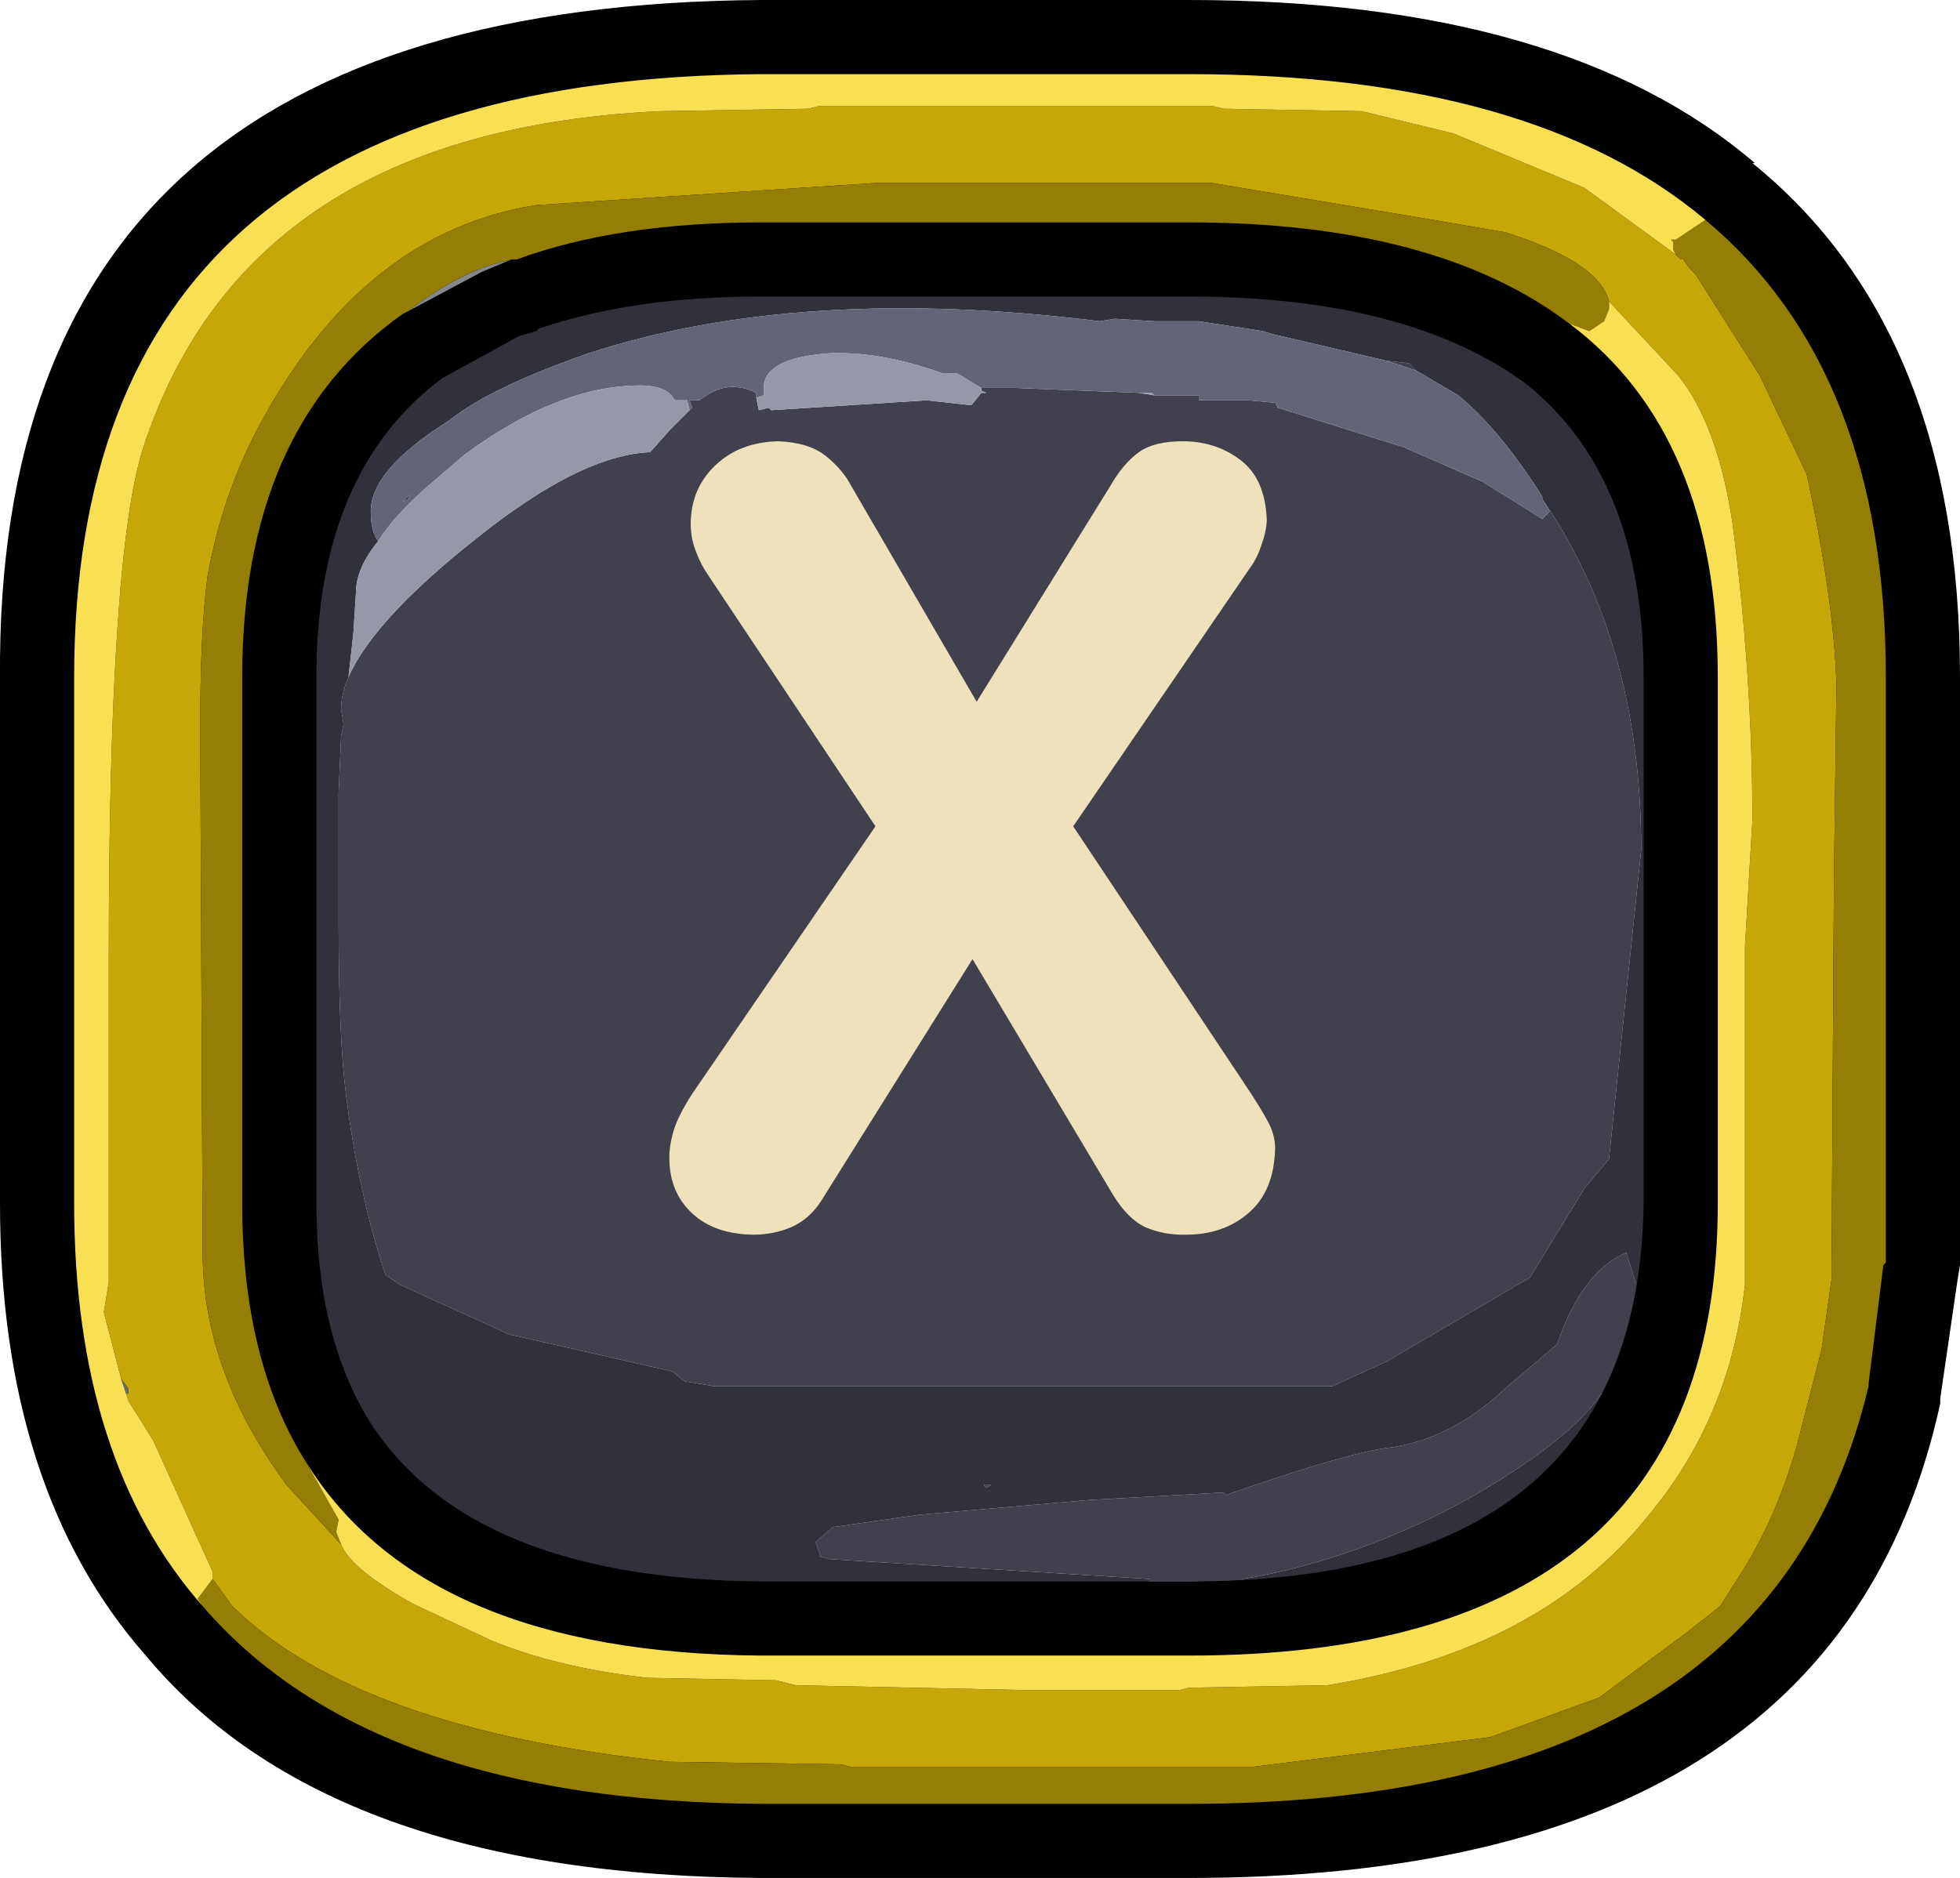 <?xml version="1.0" encoding="UTF-8" standalone="no"?>
<svg xmlns:ffdec="https://www.free-decompiler.com/flash" xmlns:xlink="http://www.w3.org/1999/xlink" ffdec:objectType="frame" height="38.0px" width="39.65px" xmlns="http://www.w3.org/2000/svg">
  <g transform="matrix(1.0, 0.0, 0.0, 1.0, 1.5, 1.5)">
    <use ffdec:characterId="115" height="29.0" transform="matrix(1.0, 0.0, 0.0, 1.0, 2.3, 3.0)" width="32.95" xlink:href="#shape0"/>
    <use ffdec:characterId="117" height="38.0" transform="matrix(1.0, 0.0, 0.0, 1.0, -1.5, -1.5)" width="39.65" xlink:href="#sprite0"/>
    <filter id="filter1">
      <feColorMatrix in="SourceGraphic" result="filterResult0" type="matrix" values="0 0 0 0 0.0,0 0 0 0 0.0,0 0 0 0 0.0,0 0 0 1 0"/>
      <feConvolveMatrix divisor="9.0" in="filterResult0" kernelMatrix="1 1 1 1 1 1 1 1 1" order="3 3" result="filterResult1"/>
      <feComposite in="SourceGraphic" in2="filterResult1" operator="over" result="filterResult2"/>
    </filter>
    <use ffdec:characterId="118" filter="url(#filter1)" height="29.9" transform="matrix(1.0, 0.0, 0.0, 1.0, 9.0, 2.0)" width="18.65" xlink:href="#text0"/>
  </g>
  <defs>
    <g id="shape0" transform="matrix(1.0, 0.0, 0.0, 1.0, -2.3, -3.0)">
      <path d="M33.0 3.4 L27.75 3.4 26.55 3.3 25.45 3.2 24.15 3.4 23.95 3.5 22.75 3.5 22.75 3.4 15.25 3.35 15.05 3.45 14.85 3.45 13.95 3.3 Q11.95 3.2 9.3 4.0 7.75 4.45 6.55 5.0 L6.3 5.1 Q8.95 3.0 14.1 3.0 L32.85 3.0 33.0 3.4 M3.5 10.6 L3.65 10.6 3.7 10.6 4.4 10.3 Q3.75 12.8 3.75 15.25 L3.85 19.2 3.85 19.3 3.4 19.1 3.4 12.2 3.5 10.6 M3.9 26.4 L5.4 28.0 Q9.4 31.9 15.15 31.9 15.75 31.9 16.0 31.2 L19.5 31.1 19.7 31.1 19.8 30.95 Q20.35 31.35 21.55 31.4 L22.75 31.35 22.75 31.25 Q28.55 30.35 31.2 28.45 L32.45 27.25 32.65 27.1 Q31.15 30.6 26.8 31.6 L29.9 31.9 31.85 31.85 31.8 32.0 14.1 32.0 Q5.7 32.0 3.9 26.4 M34.45 26.55 L33.1 26.55 33.15 26.5 Q33.95 25.5 34.95 20.35 L35.15 19.35 35.0 24.55 34.45 26.55 M35.15 18.85 L34.95 17.95 Q34.7 17.5 34.2 17.8 L33.95 15.15 33.9 14.35 33.6 11.85 33.45 10.85 33.3 10.6 32.25 8.85 32.85 8.55 32.9 8.5 Q33.3 8.15 33.3 7.7 L33.3 7.5 34.45 7.5 Q35.25 10.9 35.25 15.0 L35.15 18.85 M27.15 6.0 L26.55 5.8 27.0 5.85 27.15 6.0 M12.45 6.8 L12.5 6.75 12.45 6.6 12.65 6.6 Q13.2 6.15 13.8 6.45 L13.8 6.55 13.85 6.8 14.05 6.75 14.1 6.8 17.25 6.6 18.15 6.7 18.35 6.45 18.45 6.45 18.35 6.4 18.35 6.35 19.05 6.35 21.55 6.45 21.85 6.5 22.1 6.5 22.75 6.5 22.75 6.6 23.75 6.6 24.3 6.65 24.35 6.75 26.9 7.55 28.5 8.25 29.7 9.0 29.85 8.85 29.7 8.6 Q31.7 11.5 31.7 15.7 L31.05 21.95 30.55 22.55 29.45 24.35 26.55 26.05 25.45 26.55 12.95 26.55 12.35 26.45 12.1 26.25 8.8 25.5 6.6 24.5 6.3 24.3 Q5.75 22.65 5.5 20.65 5.35 19.5 5.35 17.15 L5.35 14.55 5.4 13.4 5.45 13.15 5.4 12.85 Q5.4 12.55 5.55 12.2 6.1 10.95 8.45 9.15 10.35 7.7 11.65 7.65 L12.05 7.2 12.1 7.15 12.45 6.8 M31.65 24.65 Q31.65 25.3 31.1 26.55 L31.05 26.65 30.9 26.7 Q30.25 27.65 28.25 28.8 26.0 30.05 23.65 30.45 L23.6 30.5 23.25 30.5 22.75 30.55 22.75 30.5 21.75 30.5 21.75 30.45 15.3 30.05 15.1 30.0 15.0 29.7 15.35 29.4 17.1 29.15 20.55 28.85 23.25 28.7 23.3 28.75 Q25.75 27.9 26.55 27.8 27.85 27.65 29.0 26.55 L30.0 25.7 30.15 25.3 Q30.65 24.15 31.4 23.85 L31.65 24.65 M18.4 28.55 L18.55 28.55 18.45 28.6 18.4 28.55" fill="#40414d" fill-rule="evenodd" stroke="none"/>
      <path d="M33.65 5.0 L31.65 5.0 Q32.2 5.35 32.6 5.8 33.25 6.55 33.3 7.5 L33.3 7.7 Q33.3 8.15 32.9 8.5 L32.85 8.55 32.25 8.85 33.3 10.6 33.45 10.85 33.6 11.85 33.9 14.35 33.95 15.15 34.2 17.8 Q34.7 17.5 34.95 17.95 L35.15 18.85 35.15 19.35 34.95 20.35 Q33.95 25.5 33.15 26.5 L33.1 26.55 34.45 26.55 32.55 30.55 31.85 31.85 29.9 31.9 26.8 31.6 Q31.15 30.6 32.65 27.1 L32.45 27.25 31.2 28.45 Q28.55 30.35 22.75 31.25 L22.75 31.35 21.55 31.4 Q20.35 31.35 19.8 30.95 L19.7 31.1 19.5 31.1 16.0 31.2 Q15.75 31.9 15.15 31.9 9.4 31.9 5.4 28.0 L3.9 26.4 Q2.3 24.4 2.3 22.8 L2.55 21.4 2.4 20.15 Q2.4 19.45 3.05 19.15 L3.4 19.1 3.85 19.3 3.85 19.2 3.75 15.25 Q3.75 12.8 4.4 10.3 L3.7 10.6 3.65 10.6 3.5 10.6 Q2.5 10.55 2.5 9.6 2.5 7.6 4.65 6.1 L6.3 5.1 6.55 5.0 Q7.75 4.45 9.3 4.0 11.95 3.2 13.95 3.3 L14.85 3.45 15.05 3.45 15.25 3.35 22.75 3.4 22.75 3.5 23.95 3.5 24.15 3.4 25.45 3.2 26.55 3.3 27.75 3.4 33.0 3.4 33.65 5.0 M26.55 5.8 L24.2 5.25 24.05 5.2 22.75 5.0 21.85 5.0 21.05 4.95 20.75 5.0 Q14.7 4.25 10.4 5.65 8.4 6.35 7.6 7.0 6.0 8.0 6.0 8.85 6.0 9.25 6.15 9.45 5.7 10.0 5.7 10.5 L5.65 11.3 5.55 12.2 Q5.4 12.55 5.4 12.85 L5.45 13.15 5.4 13.4 5.35 14.55 5.35 17.15 Q5.35 19.5 5.5 20.65 5.75 22.65 6.3 24.3 L6.6 24.5 8.8 25.5 12.1 26.25 12.35 26.45 12.95 26.55 25.45 26.55 26.55 26.05 29.45 24.35 30.55 22.55 31.05 21.95 31.7 15.7 Q31.7 11.5 29.7 8.6 L29.7 8.55 Q28.85 7.2 28.0 6.5 L27.15 6.0 27.0 5.85 26.55 5.8 M31.65 24.65 L31.4 23.85 Q30.65 24.15 30.15 25.3 L30.0 25.7 29.0 26.55 Q27.85 27.65 26.55 27.8 25.75 27.9 23.3 28.75 L23.25 28.7 20.55 28.85 17.1 29.15 15.35 29.4 15.0 29.7 15.1 30.0 15.3 30.05 21.75 30.45 21.75 30.5 22.75 30.5 22.75 30.55 23.25 30.5 23.6 30.5 23.65 30.45 Q26.0 30.05 28.25 28.8 30.25 27.65 30.9 26.7 L31.05 26.65 31.1 26.55 Q31.65 25.3 31.65 24.65 M6.65 8.65 L6.8 8.5 6.75 8.6 6.65 8.65 M18.4 28.55 L18.45 28.6 18.55 28.55 18.4 28.55" fill="#30313a" fill-rule="evenodd" stroke="none"/>
      <path d="M32.6 5.8 Q32.2 5.35 31.65 5.0 L33.65 5.0 34.0 5.95 32.6 5.8 M26.55 5.8 L27.15 6.0 28.0 6.5 Q28.85 7.2 29.7 8.55 L29.7 8.6 29.85 8.85 29.7 9.0 28.5 8.25 26.9 7.55 24.35 6.75 24.3 6.65 23.75 6.6 22.75 6.6 22.75 6.5 22.1 6.5 21.85 6.5 21.8 6.45 21.55 6.45 19.05 6.35 18.35 6.35 17.85 6.05 17.55 6.05 Q16.3 5.6 15.25 5.65 13.95 5.75 13.95 6.35 L13.95 6.5 13.8 6.55 13.8 6.45 Q13.2 6.15 12.65 6.6 L12.45 6.6 12.5 6.75 12.45 6.8 12.4 6.6 12.15 6.6 Q12.0 6.3 11.45 6.3 9.8 6.3 7.9 7.7 L7.2 8.3 Q6.5 8.9 6.15 9.45 6.0 9.25 6.0 8.85 6.0 8.0 7.6 7.0 8.4 6.35 10.4 5.65 14.7 4.25 20.75 5.0 L21.05 4.95 21.85 5.0 22.75 5.0 24.05 5.2 24.2 5.25 26.55 5.8 M6.65 8.65 L6.75 8.6 6.8 8.5 6.65 8.65" fill="#636476" fill-rule="evenodd" stroke="none"/>
      <path d="M32.6 5.8 L34.0 5.95 34.45 7.5 33.3 7.5 Q33.25 6.55 32.6 5.8 M6.15 9.45 Q6.5 8.9 7.2 8.3 L7.9 7.7 Q9.8 6.3 11.45 6.3 12.0 6.3 12.15 6.6 L12.4 6.6 12.45 6.8 12.1 7.15 12.05 7.2 11.65 7.65 Q10.35 7.7 8.45 9.15 6.1 10.95 5.55 12.2 L5.65 11.3 5.7 10.5 Q5.7 10.0 6.15 9.45 M13.8 6.55 L13.95 6.5 13.95 6.35 Q13.95 5.75 15.25 5.65 16.3 5.6 17.55 6.05 L17.85 6.05 18.35 6.35 18.35 6.4 18.45 6.45 18.35 6.45 18.15 6.7 17.25 6.6 14.1 6.8 14.05 6.75 13.85 6.8 13.8 6.55 M21.55 6.45 L21.8 6.45 21.85 6.5 21.55 6.45" fill="#9697a7" fill-rule="evenodd" stroke="none"/>
    </g>
    <g id="sprite0" transform="matrix(1.0, 0.0, 0.0, 1.0, 1.5, 1.5)">
      <use ffdec:characterId="116" height="38.0" transform="matrix(1.0, 0.0, 0.0, 1.0, -1.5, -1.5)" width="39.65" xlink:href="#shape1"/>
    </g>
    <g id="shape1" transform="matrix(1.0, 0.0, 0.0, 1.0, 1.5, 1.5)">
      <path d="M14.1 -1.5 L22.55 -1.5 Q30.15 -1.5 34.0 1.8 L33.95 1.8 Q38.15 5.2 38.15 12.2 L38.15 22.85 38.15 24.1 38.1 24.4 37.75 26.8 37.75 26.9 Q35.65 36.5 22.55 36.5 L13.9 36.5 Q5.15 36.45 1.45 32.0 -1.5 28.65 -1.5 22.85 L-1.5 12.2 Q-1.6 -1.4 13.9 -1.5 L14.1 -1.5 M22.55 4.5 L14.1 4.5 13.9 4.5 Q11.3 4.5 9.4 5.15 L9.35 5.2 9.0 5.3 7.45 6.15 Q4.9 8.05 4.9 12.2 L4.9 22.85 Q4.9 25.55 6.0 27.3 8.05 30.45 13.9 30.5 L22.55 30.5 Q31.65 30.5 31.75 22.85 L31.75 12.2 Q31.75 8.15 29.35 6.25 26.95 4.5 22.55 4.5" fill="#000000" fill-rule="evenodd" stroke="none"/>
      <path d="M32.4 3.65 L32.5 3.75 32.55 3.75 32.7 3.95 32.8 4.05 34.1 6.1 35.05 8.1 Q35.6 10.65 35.65 12.35 L35.6 16.25 35.55 24.4 35.35 25.8 34.85 27.75 Q34.4 29.35 33.55 30.6 L33.3 31.0 32.6 31.55 30.85 32.85 28.65 33.65 23.85 34.25 15.7 34.25 15.5 34.2 12.05 34.15 Q5.75 33.5 3.2 31.0 L2.8 30.45 2.8 30.3 1.6 27.65 1.1 26.85 1.05 26.7 1.1 26.7 1.1 26.6 0.95 26.4 0.6 25.05 0.7 24.45 0.7 21.0 0.7 17.9 Q0.7 9.7 1.4 7.55 3.5 1.15 11.85 0.75 L14.85 0.7 15.05 0.65 23.05 0.65 23.25 0.7 26.05 0.75 27.9 1.2 30.55 2.3 32.4 3.65 M5.4 29.75 Q5.6 30.25 6.85 30.95 L8.45 31.7 Q9.8 32.25 11.6 32.45 L14.2 32.5 14.6 32.6 19.35 32.7 22.35 32.7 22.55 32.65 25.35 32.6 Q29.7 31.9 31.9 29.1 33.5 27.15 33.8 24.5 L33.8 17.65 33.95 15.1 Q33.95 12.2 33.55 9.1 33.25 7.1 32.45 6.1 L31.05 4.6 Q30.85 3.8 28.95 3.2 L27.2 2.9 23.0 2.2 16.25 2.2 9.35 2.65 Q5.85 3.2 3.75 7.1 3.0 8.5 2.7 10.15 2.55 11.25 2.55 13.25 L2.6 23.85 Q2.6 26.25 4.3 28.55 L5.4 29.75" fill="#c5a807" fill-rule="evenodd" stroke="none"/>
      <path d="M8.85 3.75 L8.25 4.0 6.75 4.8 Q7.8 4.0 8.65 3.8 L8.85 3.75" fill="#85888a" fill-rule="evenodd" stroke="none"/>
      <path d="M0.95 26.4 L1.1 26.6 1.1 26.7 1.05 26.7 0.95 26.4" fill="#66696e" fill-rule="evenodd" stroke="none"/>
      <path d="M2.8 30.45 L3.2 31.0 Q5.75 33.5 12.05 34.15 L15.5 34.2 15.7 34.25 23.85 34.25 28.65 33.65 30.85 32.85 32.6 31.55 33.3 31.0 33.55 30.6 Q34.4 29.35 34.85 27.75 L35.35 25.8 35.55 24.4 35.6 16.25 35.65 12.35 Q35.6 10.65 35.05 8.1 L34.1 6.1 32.8 4.05 32.7 3.95 32.55 3.75 32.5 3.75 32.4 3.65 32.35 3.55 32.35 3.45 32.35 3.4 32.3 3.35 32.4 3.35 33.0 2.95 Q36.65 6.0 36.65 12.2 L36.65 22.85 36.65 24.05 36.6 24.1 36.3 26.5 36.3 26.55 Q34.3 35.0 22.55 35.0 L13.9 35.0 Q6.0 34.95 2.6 31.0 L2.5 30.85 2.8 30.45 M31.05 4.6 L31.05 4.75 30.95 5.0 30.65 5.2 30.25 5.05 Q27.55 3.0 22.55 3.0 L14.1 3.0 13.9 3.0 Q11.0 3.0 8.95 3.75 L8.85 3.75 8.65 3.8 Q7.8 4.0 6.75 4.8 L6.65 4.85 Q3.4 7.15 3.4 12.2 L3.4 22.85 Q3.4 26.05 4.7 28.1 L5.35 29.25 5.3 29.5 5.4 29.75 4.3 28.55 Q2.6 26.25 2.6 23.85 L2.55 13.25 Q2.55 11.25 2.7 10.15 3.0 8.5 3.75 7.1 5.85 3.2 9.35 2.65 L16.25 2.2 23.0 2.2 27.2 2.9 28.95 3.2 Q30.85 3.8 31.05 4.6" fill="#947e05" fill-rule="evenodd" stroke="none"/>
      <path d="M2.8 30.45 L2.5 30.85 2.6 31.0 Q0.0 28.05 0.0 22.85 L0.0 12.2 Q0.0 0.1 13.9 0.0 L14.1 0.0 22.55 0.0 Q29.5 0.0 33.0 2.95 L32.4 3.35 32.3 3.35 32.35 3.4 32.35 3.45 32.35 3.55 32.4 3.65 30.55 2.3 27.9 1.2 26.05 0.75 23.25 0.7 23.05 0.65 15.05 0.65 14.85 0.7 11.85 0.75 Q3.5 1.15 1.4 7.55 0.7 9.7 0.7 17.9 L0.7 21.0 0.7 24.45 0.6 25.05 0.95 26.4 1.05 26.7 1.1 26.85 1.6 27.65 2.8 30.3 2.8 30.45 M30.25 5.05 L30.65 5.2 30.95 5.0 31.05 4.75 31.05 4.6 32.45 6.1 Q33.25 7.1 33.55 9.1 33.95 12.2 33.95 15.1 L33.8 17.65 33.8 24.5 Q33.5 27.15 31.9 29.1 29.7 31.9 25.35 32.6 L22.55 32.65 22.35 32.7 19.35 32.7 14.6 32.6 14.2 32.5 11.6 32.45 Q9.8 32.25 8.45 31.7 L6.85 30.95 Q5.6 30.25 5.4 29.75 L5.3 29.5 5.35 29.25 4.7 28.1 Q7.1 31.95 13.9 32.0 L22.55 32.0 Q33.25 32.0 33.25 22.85 L33.25 12.2 Q33.25 7.3 30.25 5.05" fill="#f9e053" fill-rule="evenodd" stroke="none"/>
    </g>
    <g id="text0" transform="matrix(1.0, 0.0, 0.0, 1.0, 2.0, 2.0)">
      <g transform="matrix(1.0, 0.0, 0.0, 1.0, -2.0, -2.0)">
        <use fill="#eee2bc" height="29.9" transform="matrix(0.021, 0.0, 0.0, 0.021, 2.8, 21.2)" width="18.65" xlink:href="#font_HelveticaRounded_LT_Std_Bd_X0"/>
      </g>
    </g>
    <g id="font_HelveticaRounded_LT_Std_Bd_X0">
      <path d="M34.0 -123.0 L210.0 -380.0 49.5 -621.0 Q41.5 -632.5 37.0 -645.0 32.0 -657.5 32.0 -672.0 32.5 -706.0 56.0 -728.0 79.0 -750.0 116.0 -751.0 145.5 -750.0 162.0 -737.0 178.0 -724.0 185.5 -710.0 L307.5 -500.0 437.5 -710.0 Q449.5 -730.5 464.5 -741.0 479.0 -751.0 506.0 -751.0 538.0 -751.0 561.5 -733.0 585.5 -715.0 587.0 -675.0 586.5 -664.0 582.0 -651.5 578.0 -639.0 571.5 -630.0 L400.5 -380.0 567.5 -129.0 Q580.5 -109.5 587.5 -96.5 595.0 -83.5 595.0 -69.5 594.0 -28.5 569.5 -7.5 545.5 13.5 509.0 13.5 488.5 14.0 470.5 6.5 453.0 -1.5 438.5 -25.5 L303.5 -252.0 158.0 -19.5 Q147.0 -2.0 129.5 6.0 112.0 13.5 92.5 13.5 55.0 13.0 33.5 -7.0 12.0 -27.0 11.5 -58.5 11.0 -71.0 15.5 -86.5 20.0 -101.5 34.0 -123.0" fill-rule="evenodd" stroke="none"/>
    </g>
  </defs>
</svg>
